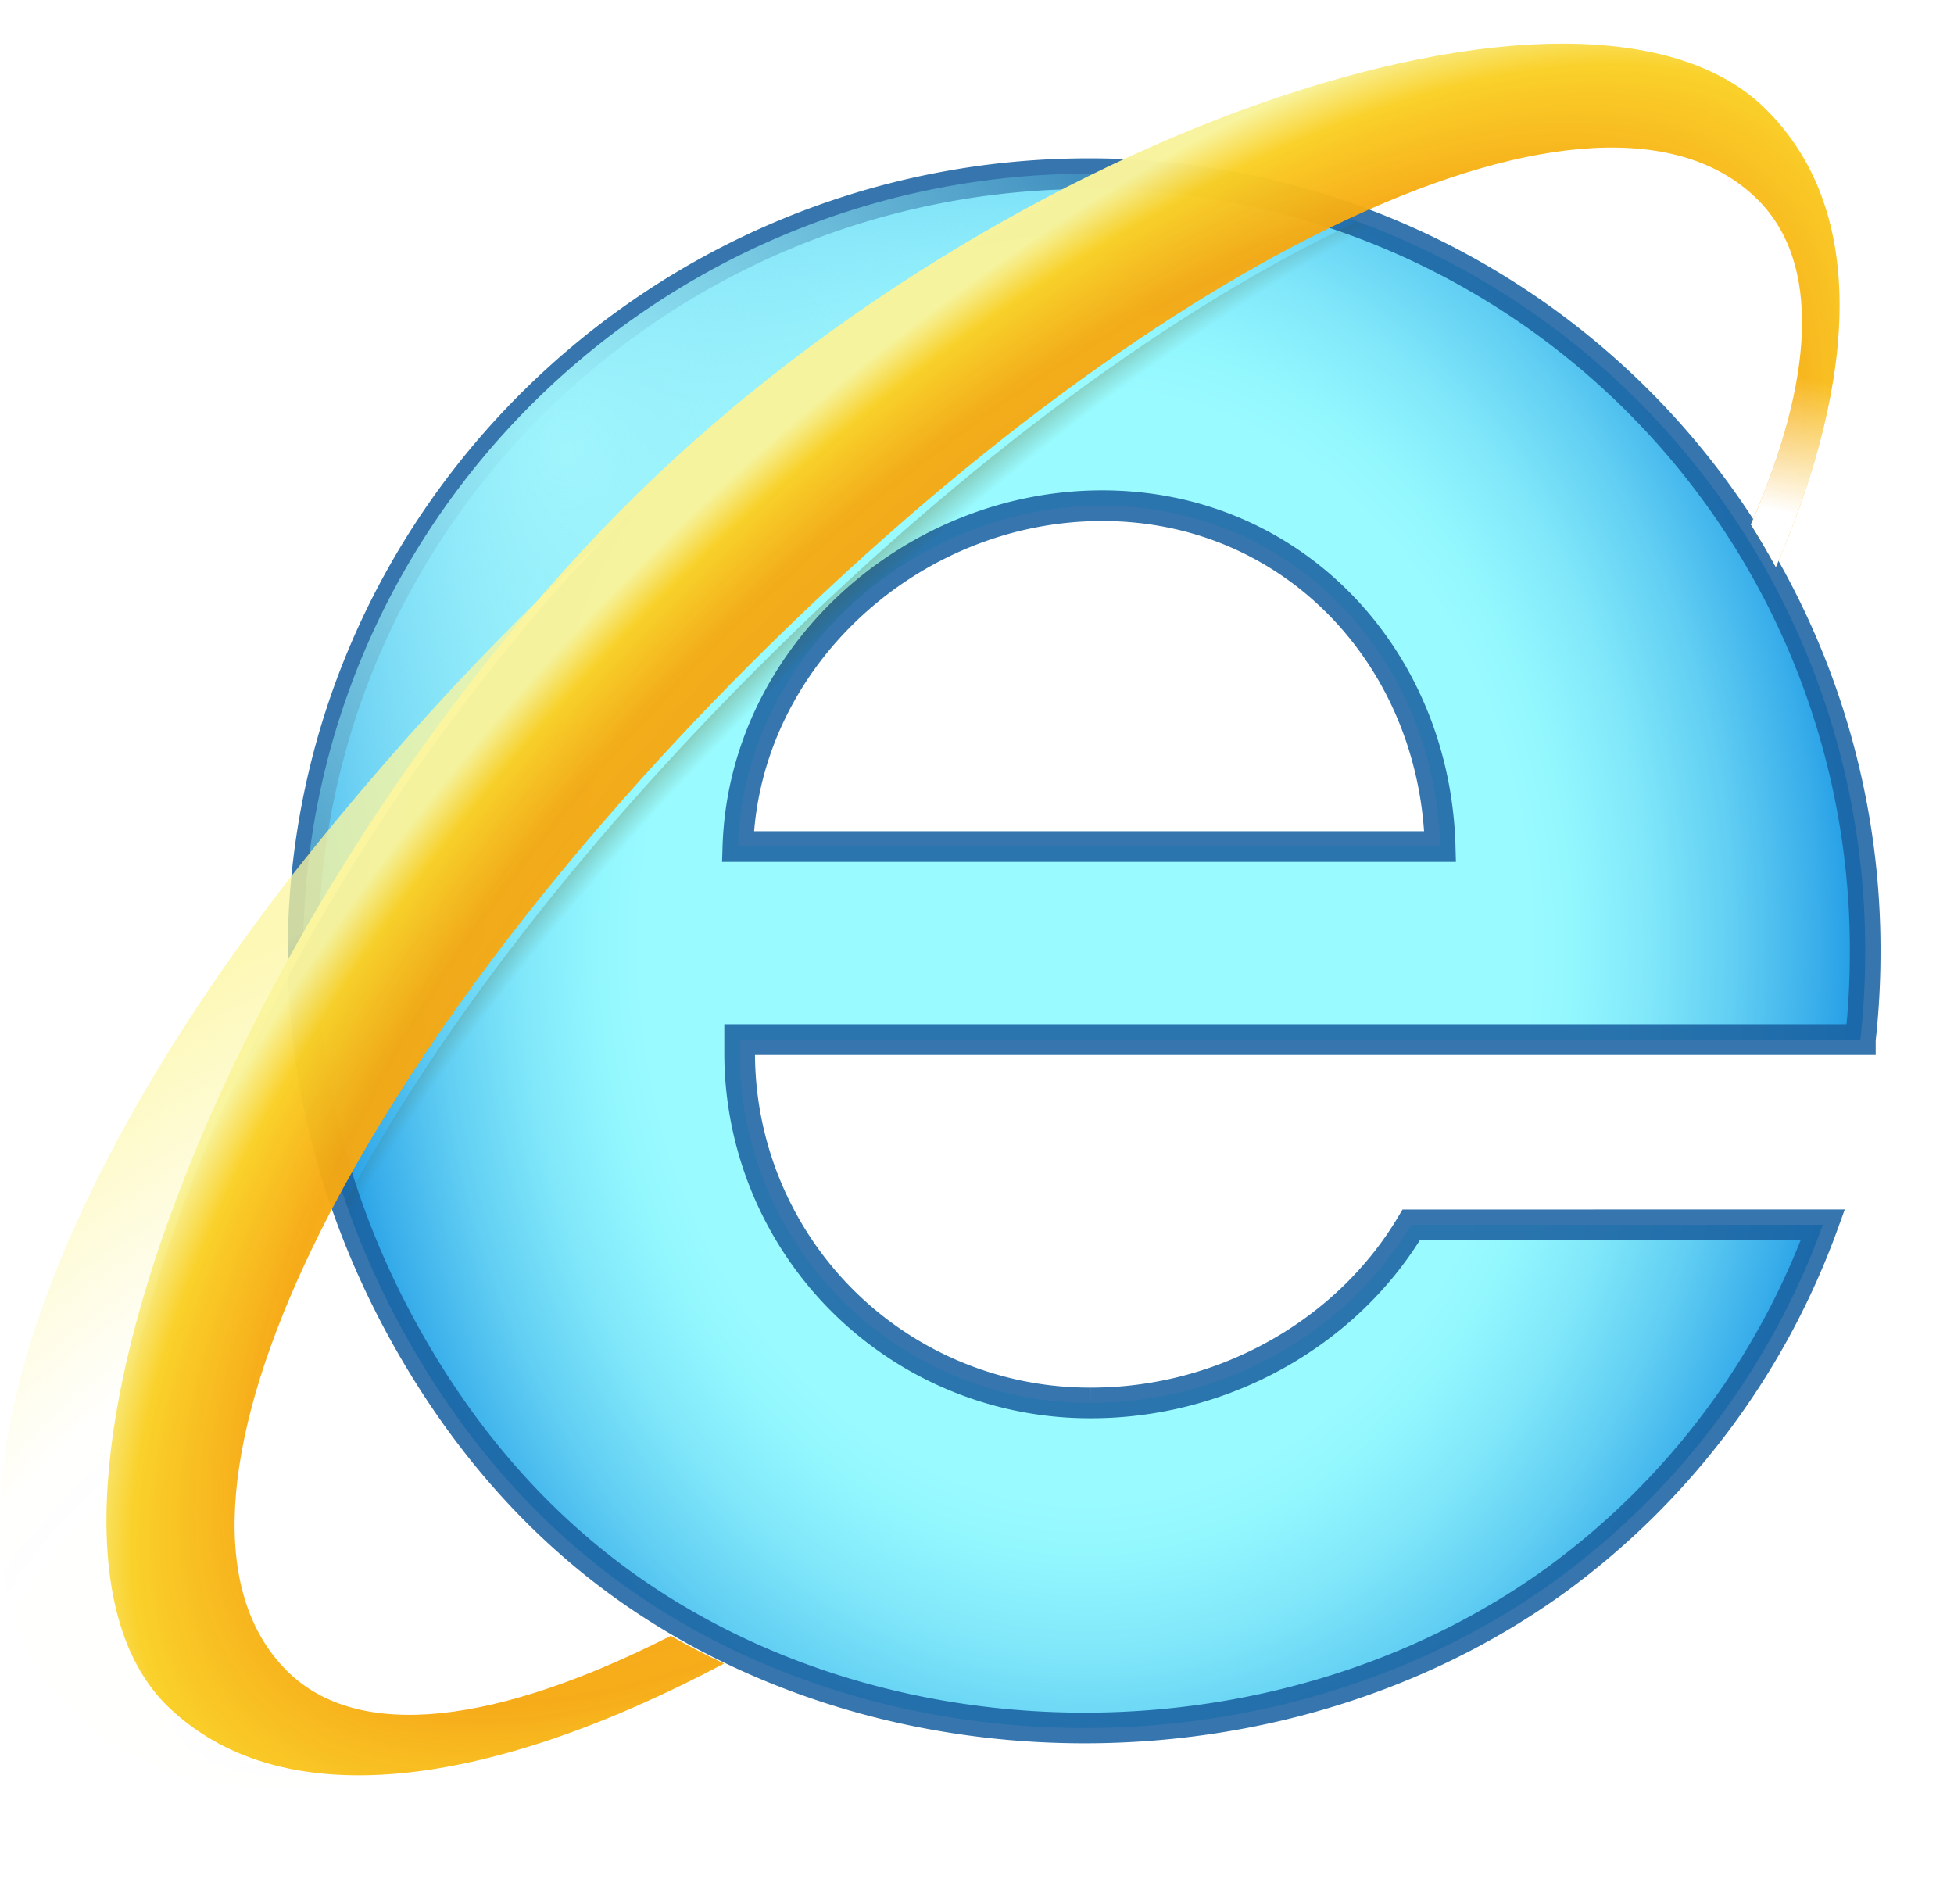 <svg version="1.1" viewBox="0 -2 313 305" xmlns="http://www.w3.org/2000/svg" xmlns:xlink="http://www.w3.org/1999/xlink">
  <defs>
    <radialGradient id="P" cx="173.96" cy="149.58" r="161.64" gradientTransform="matrix(0 1 -.8 0 293.62 -24.38)" gradientUnits="userSpaceOnUse">
      <stop stop-color="#99fbff" offset=".55"/>
      <stop stop-color="#92f6fe" offset=".61"/>
      <stop stop-color="#80e7fa" offset=".7"/>
      <stop stop-color="#62cff3" offset=".8"/>
      <stop stop-color="#38adea" offset=".91"/>
      <stop stop-color="#0f8ce1" offset="1"/>
    </radialGradient>
    <filter id="filter10941" color-interpolation-filters="sRGB">
      <feFlood flood-color="rgb(255,219,87)" result="flood"/>
      <feComposite in="flood" in2="SourceGraphic" operator="out" result="composite1"/>
      <feGaussianBlur in="composite1" result="blur" stdDeviation="1.9"/>
      <feOffset dx="-1.3" dy="-0.5" result="offset"/>
      <feComposite in="offset" in2="SourceGraphic" operator="atop" result="composite2"/>
    </filter>
    <radialGradient id="radialGradient3984" cx="62.968" cy="220.74" r="48.326" gradientTransform="matrix(3.417 -2.075 1.089 1.793 -389.83 -12.808)" gradientUnits="userSpaceOnUse">
      <stop stop-color="#fcf69f" stop-opacity=".002" offset="0"/>
      <stop stop-color="#fcf69f" stop-opacity=".011" offset=".5"/>
      <stop stop-color="#fcf69f" stop-opacity=".769" offset="1"/>
    </radialGradient>
    <linearGradient id="linearGradient4037" x1="72.992" x2="114.88" y1="279.75" y2="265.58" gradientTransform="matrix(1.083 -1.089 .437 .434 -10.147 174.84)" gradientUnits="userSpaceOnUse">
      <stop stop-color="#f8b633" stop-opacity="0" offset="0"/>
      <stop stop-color="#ffffff" offset="1"/>
    </linearGradient>
    <linearGradient id="linearGradient4060" x1="284.52" x2="290.95" y1="88.846" y2="61.025" gradientUnits="userSpaceOnUse">
      <stop stop-color="#ffffff" offset="0"/>
      <stop stop-color="#ffffff" offset=".234"/>
      <stop stop-color="#ffffff" stop-opacity="0" offset="1"/>
    </linearGradient>
    <radialGradient id="radialGradient5204" cx="90.79" cy="171.62" r="138.81" gradientTransform="matrix(1.001 -1.009 .438 .434 -2.81 167.65)" gradientUnits="userSpaceOnUse">
      <stop stop-color="#f8b633" offset="0"/>
      <stop stop-color="#f6a810" stop-opacity=".961" offset=".796"/>
      <stop stop-color="#fad026" stop-opacity=".98" offset=".928"/>
      <stop stop-color="#f8f39c" stop-opacity=".98" offset="1"/>
    </radialGradient>
    <radialGradient id="radialGradient5346" cx="141.05" cy="243.66" r="84.078" gradientTransform="matrix(1.54 -1.493 .447 .461 -163.34 240.03)" gradientUnits="userSpaceOnUse">
      <stop stop-color="#3d3a04" stop-opacity="0" offset="0"/>
      <stop stop-color="#454205" stop-opacity="0" offset=".919"/>
      <stop stop-color="#4e4a06" stop-opacity=".265" offset="1"/>
    </radialGradient>
    <radialGradient id="radialGradient5364" cx="92.079" cy="70.362" r="64.365" gradientTransform="matrix(1.82 .032 -.039 2.192 -73.94 -85.114)" gradientUnits="userSpaceOnUse">
      <stop stop-color="#a0f5fc" offset="0"/>
      <stop stop-color="#a0f3fc" stop-opacity="0" offset="1"/>
    </radialGradient>
  </defs>
  <path id="letter-e" d="m226.06 194.2c-10.23 17.2-29.93 28.53-51.3 28.53a56.08 56.08 0 0 1-56.28-56v-2.2h179.52a125.85 125.85 0 0 0 0.77-13.88 124.27 124.27 0 0 0-124.33-124.83c-69.08 0-125.9 55.76-125.9 124.84 0 22.48 6.47 43.56 16.7 61.75 9.15 16.27 21.16 30.23 36.5 40.8 20.22 13.92 45.5 21.58 72 21.58 27.95 0 54.67-8.54 75.7-23.84a122 122 0 0 0 42.56-56.76zm-49.5-115.2c30.52 0 53.3 24.3 54.13 54.6h-112.49c0.97-30.3 27.8-54.6 58.37-54.6z" fill="url(#P)" stroke="#1b62a2" stroke-opacity=".878" stroke-width="4.913" style="paint-order:stroke markers fill"/>
  <path id="extra-top-left-blue" transform="translate(0,-2)" d="m174.44 27.82c-68.937 0-125.66 55.53-125.89 124.41 13.174-23.455 29.981-46.791 49.086-66.793 23.061-24.144 51.592-43.919 79.645-57.514a124.27 124.27 0 0 0-2.836-0.105z" fill="url(#radialGradient5364)"/>
  <g filter="url(#filter10941)">
    <path id="yellow-main" d="m108.75 260.53c-27.7 14.08-50 17.08-61.5 5.6-25-25 7.8-94.8 74.3-161.32s136.31-99.31 161.35-74.29c10.13 10.13 9 28.72-1.14 52q2.1 3.34 4 6.82c13.47-31.15 14.25-57.5-1.46-73.2-28.75-29.12-126.4 4.2-186.67 67.3s-97.79 159.36-69.89 187.96c18.14 18.14 51.2 13.87 89.56-6.43q-4.38-2.05-8.55-4.43z" fill="url(#radialGradient5204)"/>
    <path id="bottom-white" transform="translate(0,-2)" d="m108.75 262.53c-13.235 6.727-25.232 10.917-35.412 12.215l3.141 8.051c12.497-2.74 26.277-8.127 40.822-15.824-2.92-1.367-5.771-2.845-8.551-4.432z" fill="url(#linearGradient4037)"/>
    <path id="right-white" transform="translate(0,-2)" d="m289.85 55.248c-0.56 8.466-3.332 18.353-8.088 29.271 1.4 2.227 2.733 4.5 4 6.82 5.436-12.571 8.803-24.359 9.855-34.982z" fill="url(#linearGradient4060)" fill-rule="evenodd"/>
  </g>
  <path id="left-yellow-halo" d="m46.15 154.56c12.851-24.577 33.552-52.853 50.53-70.16-19.184 16.918-38.242 38.928-50 53.93-42.52 54.68-55.05 102.46-41.35 125.7 11.08 18.8 32.27 23.17 53 18.83-12.4-0.08-22.86-3.75-30.6-11.48-18.48-18.97-8.2-67.73 18.4-116.82z" fill="url(#radialGradient3984)"/>
  <path id="yellow-ring-shadow" transform="translate(0,-2)" d="m217.33 35.551c-28.801 13.432-62.699 38.165-95.781 71.258-29.291 29.3-52.032 59.233-66.188 85.697 1.292 3.734 2.75 7.388 4.354 10.953 6.443-25.294 32.58-54.181 64.28-92.234 1.749-2.099 3.675-5.125 5.818-7.215 3.948-5.079 8.745-9.506 14.154-13.086 29.879-18.073 54.304-40.563 79.551-52.885-2.04-0.885-4.103-1.714-6.188-2.488z" fill="url(#radialGradient5346)"/>
</svg>
